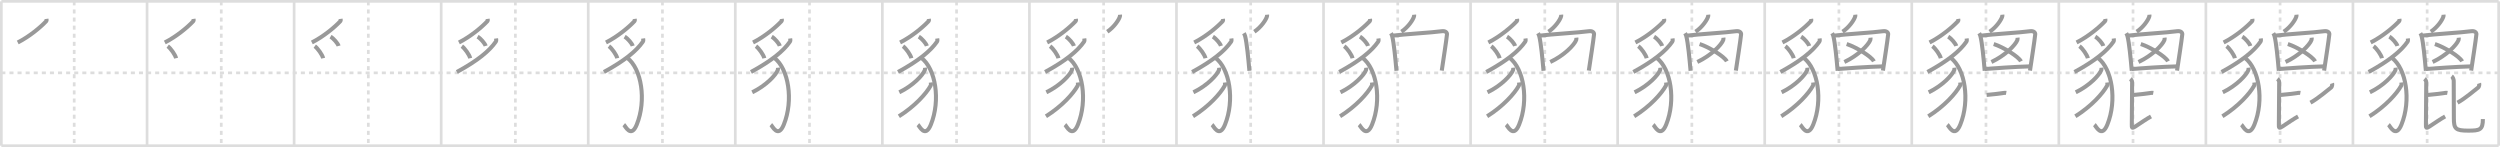 <svg width="1853px" height="109px" viewBox="0 0 1853 109" xmlns="http://www.w3.org/2000/svg" xmlns:xlink="http://www.w3.org/1999/xlink" xml:space="preserve" version="1.1" baseProfile="full">
<line x1="1" y1="1" x2="1852" y2="1" style="stroke:#ddd;stroke-width:2"></line>
<line x1="1" y1="1" x2="1" y2="108" style="stroke:#ddd;stroke-width:2"></line>
<line x1="1" y1="108" x2="1852" y2="108" style="stroke:#ddd;stroke-width:2"></line>
<line x1="1852" y1="1" x2="1852" y2="108" style="stroke:#ddd;stroke-width:2"></line>
<line x1="109" y1="1" x2="109" y2="108" style="stroke:#ddd;stroke-width:2"></line>
<line x1="218" y1="1" x2="218" y2="108" style="stroke:#ddd;stroke-width:2"></line>
<line x1="327" y1="1" x2="327" y2="108" style="stroke:#ddd;stroke-width:2"></line>
<line x1="436" y1="1" x2="436" y2="108" style="stroke:#ddd;stroke-width:2"></line>
<line x1="545" y1="1" x2="545" y2="108" style="stroke:#ddd;stroke-width:2"></line>
<line x1="654" y1="1" x2="654" y2="108" style="stroke:#ddd;stroke-width:2"></line>
<line x1="763" y1="1" x2="763" y2="108" style="stroke:#ddd;stroke-width:2"></line>
<line x1="872" y1="1" x2="872" y2="108" style="stroke:#ddd;stroke-width:2"></line>
<line x1="981" y1="1" x2="981" y2="108" style="stroke:#ddd;stroke-width:2"></line>
<line x1="1090" y1="1" x2="1090" y2="108" style="stroke:#ddd;stroke-width:2"></line>
<line x1="1199" y1="1" x2="1199" y2="108" style="stroke:#ddd;stroke-width:2"></line>
<line x1="1308" y1="1" x2="1308" y2="108" style="stroke:#ddd;stroke-width:2"></line>
<line x1="1417" y1="1" x2="1417" y2="108" style="stroke:#ddd;stroke-width:2"></line>
<line x1="1526" y1="1" x2="1526" y2="108" style="stroke:#ddd;stroke-width:2"></line>
<line x1="1635" y1="1" x2="1635" y2="108" style="stroke:#ddd;stroke-width:2"></line>
<line x1="1744" y1="1" x2="1744" y2="108" style="stroke:#ddd;stroke-width:2"></line>
<line x1="1" y1="54" x2="1852" y2="54" style="stroke:#ddd;stroke-width:2;stroke-dasharray:3 3"></line>
<line x1="55" y1="1" x2="55" y2="108" style="stroke:#ddd;stroke-width:2;stroke-dasharray:3 3"></line>
<line x1="164" y1="1" x2="164" y2="108" style="stroke:#ddd;stroke-width:2;stroke-dasharray:3 3"></line>
<line x1="273" y1="1" x2="273" y2="108" style="stroke:#ddd;stroke-width:2;stroke-dasharray:3 3"></line>
<line x1="382" y1="1" x2="382" y2="108" style="stroke:#ddd;stroke-width:2;stroke-dasharray:3 3"></line>
<line x1="491" y1="1" x2="491" y2="108" style="stroke:#ddd;stroke-width:2;stroke-dasharray:3 3"></line>
<line x1="600" y1="1" x2="600" y2="108" style="stroke:#ddd;stroke-width:2;stroke-dasharray:3 3"></line>
<line x1="709" y1="1" x2="709" y2="108" style="stroke:#ddd;stroke-width:2;stroke-dasharray:3 3"></line>
<line x1="818" y1="1" x2="818" y2="108" style="stroke:#ddd;stroke-width:2;stroke-dasharray:3 3"></line>
<line x1="927" y1="1" x2="927" y2="108" style="stroke:#ddd;stroke-width:2;stroke-dasharray:3 3"></line>
<line x1="1036" y1="1" x2="1036" y2="108" style="stroke:#ddd;stroke-width:2;stroke-dasharray:3 3"></line>
<line x1="1145" y1="1" x2="1145" y2="108" style="stroke:#ddd;stroke-width:2;stroke-dasharray:3 3"></line>
<line x1="1254" y1="1" x2="1254" y2="108" style="stroke:#ddd;stroke-width:2;stroke-dasharray:3 3"></line>
<line x1="1363" y1="1" x2="1363" y2="108" style="stroke:#ddd;stroke-width:2;stroke-dasharray:3 3"></line>
<line x1="1472" y1="1" x2="1472" y2="108" style="stroke:#ddd;stroke-width:2;stroke-dasharray:3 3"></line>
<line x1="1581" y1="1" x2="1581" y2="108" style="stroke:#ddd;stroke-width:2;stroke-dasharray:3 3"></line>
<line x1="1690" y1="1" x2="1690" y2="108" style="stroke:#ddd;stroke-width:2;stroke-dasharray:3 3"></line>
<line x1="1799" y1="1" x2="1799" y2="108" style="stroke:#ddd;stroke-width:2;stroke-dasharray:3 3"></line>
<path d="M34.41,14c0.06,0.41,0.28,1.23-0.11,1.65C30.25,20,22.0,27,13.15,31.48" style="fill:none;stroke:#999;stroke-width:3"></path>

<path d="M143.41,14c0.06,0.41,0.28,1.23-0.11,1.65C139.25,20,131.0,27,122.15,31.48" style="fill:none;stroke:#999;stroke-width:3"></path>
<path d="M124.31,34.23c2.19,1.57,5.66,6.47,6.2,8.92" style="fill:none;stroke:#999;stroke-width:3"></path>

<path d="M252.41,14c0.06,0.41,0.28,1.23-0.11,1.65C248.25,20,240.0,27,231.15,31.48" style="fill:none;stroke:#999;stroke-width:3"></path>
<path d="M233.31,34.23c2.19,1.57,5.66,6.47,6.2,8.92" style="fill:none;stroke:#999;stroke-width:3"></path>
<path d="M244.99,27.17c2.11,1.22,5.45,5,5.97,6.89" style="fill:none;stroke:#999;stroke-width:3"></path>

<path d="M361.41,14c0.06,0.41,0.28,1.23-0.11,1.65C357.25,20,349.0,27,340.15,31.48" style="fill:none;stroke:#999;stroke-width:3"></path>
<path d="M342.31,34.23c2.19,1.57,5.66,6.47,6.2,8.92" style="fill:none;stroke:#999;stroke-width:3"></path>
<path d="M353.99,27.17c2.11,1.22,5.45,5,5.97,6.89" style="fill:none;stroke:#999;stroke-width:3"></path>
<path d="M367.68,28.51c0.08,0.59,0.3,1.69-0.16,2.35C362.75,37.75,354.0,45,338.61,53.36" style="fill:none;stroke:#999;stroke-width:3"></path>

<path d="M470.41,14c0.06,0.41,0.28,1.23-0.11,1.65C466.25,20,458.0,27,449.15,31.48" style="fill:none;stroke:#999;stroke-width:3"></path>
<path d="M451.31,34.23c2.19,1.57,5.66,6.47,6.2,8.92" style="fill:none;stroke:#999;stroke-width:3"></path>
<path d="M462.99,27.17c2.11,1.22,5.45,5,5.97,6.89" style="fill:none;stroke:#999;stroke-width:3"></path>
<path d="M476.68,28.51c0.08,0.59,0.3,1.69-0.16,2.35C471.75,37.75,463.0,45,447.61,53.36" style="fill:none;stroke:#999;stroke-width:3"></path>
<path d="M464.94,42.92C475.5,51,479.27,74.31,471.96,92.35c-4.26,10.52-8.51,0.96-9.61,0.05" style="fill:none;stroke:#999;stroke-width:3"></path>

<path d="M579.41,14c0.06,0.41,0.28,1.23-0.11,1.65C575.25,20,567.0,27,558.15,31.48" style="fill:none;stroke:#999;stroke-width:3"></path>
<path d="M560.31,34.23c2.19,1.57,5.66,6.47,6.2,8.92" style="fill:none;stroke:#999;stroke-width:3"></path>
<path d="M571.99,27.17c2.11,1.22,5.45,5,5.97,6.89" style="fill:none;stroke:#999;stroke-width:3"></path>
<path d="M585.68,28.51c0.08,0.59,0.3,1.69-0.16,2.35C580.75,37.75,572.0,45,556.61,53.36" style="fill:none;stroke:#999;stroke-width:3"></path>
<path d="M573.94,42.92C584.5,51,588.27,74.31,580.96,92.35c-4.26,10.52-8.51,0.96-9.61,0.05" style="fill:none;stroke:#999;stroke-width:3"></path>
<path d="M576.61,50.17c0.05,0.43,0.11,1.11-0.11,1.72c-1.3,3.64-8.75,11.62-18.96,16.51" style="fill:none;stroke:#999;stroke-width:3"></path>

<path d="M688.41,14c0.06,0.41,0.28,1.23-0.11,1.65C684.25,20,676.0,27,667.15,31.48" style="fill:none;stroke:#999;stroke-width:3"></path>
<path d="M669.31,34.23c2.19,1.57,5.66,6.47,6.2,8.92" style="fill:none;stroke:#999;stroke-width:3"></path>
<path d="M680.99,27.17c2.11,1.22,5.45,5,5.97,6.89" style="fill:none;stroke:#999;stroke-width:3"></path>
<path d="M694.68,28.51c0.08,0.59,0.3,1.69-0.16,2.35C689.75,37.75,681.0,45,665.61,53.36" style="fill:none;stroke:#999;stroke-width:3"></path>
<path d="M682.94,42.92C693.5,51,697.27,74.31,689.96,92.35c-4.26,10.52-8.51,0.96-9.61,0.05" style="fill:none;stroke:#999;stroke-width:3"></path>
<path d="M685.61,50.17c0.05,0.43,0.11,1.11-0.11,1.72c-1.3,3.64-8.75,11.62-18.96,16.51" style="fill:none;stroke:#999;stroke-width:3"></path>
<path d="M689.9,61.14c0.07,0.59,0.29,1.6-0.13,2.37c-3.1,5.67-11.53,15.18-23.52,22.68" style="fill:none;stroke:#999;stroke-width:3"></path>

<path d="M797.41,14c0.06,0.41,0.28,1.23-0.11,1.65C793.25,20,785.0,27,776.15,31.48" style="fill:none;stroke:#999;stroke-width:3"></path>
<path d="M778.31,34.23c2.19,1.57,5.66,6.47,6.2,8.92" style="fill:none;stroke:#999;stroke-width:3"></path>
<path d="M789.99,27.17c2.11,1.22,5.45,5,5.97,6.89" style="fill:none;stroke:#999;stroke-width:3"></path>
<path d="M803.68,28.51c0.08,0.59,0.3,1.69-0.16,2.35C798.75,37.75,790.0,45,774.61,53.36" style="fill:none;stroke:#999;stroke-width:3"></path>
<path d="M791.94,42.92C802.5,51,806.27,74.31,798.96,92.35c-4.26,10.52-8.51,0.96-9.61,0.05" style="fill:none;stroke:#999;stroke-width:3"></path>
<path d="M794.61,50.17c0.05,0.43,0.11,1.11-0.11,1.72c-1.3,3.64-8.75,11.62-18.96,16.51" style="fill:none;stroke:#999;stroke-width:3"></path>
<path d="M798.9,61.14c0.07,0.59,0.29,1.6-0.13,2.37c-3.1,5.67-11.53,15.18-23.52,22.68" style="fill:none;stroke:#999;stroke-width:3"></path>
<path d="M830.14,10.89c0.03,0.3,0.06,0.77-0.05,1.19c-0.64,2.52-4.33,8.04-9.38,11.43" style="fill:none;stroke:#999;stroke-width:3"></path>

<path d="M906.41,14c0.06,0.41,0.28,1.23-0.11,1.65C902.25,20,894.0,27,885.15,31.48" style="fill:none;stroke:#999;stroke-width:3"></path>
<path d="M887.31,34.23c2.19,1.57,5.66,6.47,6.2,8.92" style="fill:none;stroke:#999;stroke-width:3"></path>
<path d="M898.99,27.17c2.11,1.22,5.45,5,5.97,6.89" style="fill:none;stroke:#999;stroke-width:3"></path>
<path d="M912.68,28.51c0.08,0.59,0.3,1.69-0.16,2.35C907.75,37.75,899.0,45,883.61,53.36" style="fill:none;stroke:#999;stroke-width:3"></path>
<path d="M900.94,42.92C911.5,51,915.27,74.31,907.96,92.35c-4.26,10.52-8.51,0.96-9.61,0.05" style="fill:none;stroke:#999;stroke-width:3"></path>
<path d="M903.61,50.17c0.05,0.43,0.11,1.11-0.11,1.72c-1.3,3.64-8.75,11.62-18.96,16.51" style="fill:none;stroke:#999;stroke-width:3"></path>
<path d="M907.9,61.14c0.07,0.59,0.29,1.6-0.13,2.37c-3.1,5.67-11.53,15.18-23.52,22.68" style="fill:none;stroke:#999;stroke-width:3"></path>
<path d="M939.14,10.89c0.03,0.3,0.06,0.77-0.05,1.19c-0.64,2.52-4.33,8.04-9.38,11.43" style="fill:none;stroke:#999;stroke-width:3"></path>
<path d="M921.99,24.61c0.28,0.47,0.75,1.61,0.9,2.2c1.25,4.87,2.39,16.58,3.16,25.66" style="fill:none;stroke:#999;stroke-width:3"></path>

<path d="M1015.41,14c0.06,0.41,0.28,1.23-0.11,1.65C1011.25,20,1003.0,27,994.15,31.48" style="fill:none;stroke:#999;stroke-width:3"></path>
<path d="M996.31,34.23c2.19,1.57,5.66,6.47,6.2,8.92" style="fill:none;stroke:#999;stroke-width:3"></path>
<path d="M1007.99,27.17c2.11,1.22,5.45,5,5.97,6.89" style="fill:none;stroke:#999;stroke-width:3"></path>
<path d="M1021.68,28.51c0.08,0.59,0.3,1.69-0.16,2.35C1016.75,37.75,1008.0,45,992.61,53.36" style="fill:none;stroke:#999;stroke-width:3"></path>
<path d="M1009.94,42.92C1020.5,51,1024.27,74.31,1016.96,92.35c-4.26,10.52-8.51,0.96-9.61,0.05" style="fill:none;stroke:#999;stroke-width:3"></path>
<path d="M1012.61,50.17c0.05,0.43,0.11,1.11-0.11,1.72c-1.3,3.64-8.75,11.62-18.96,16.51" style="fill:none;stroke:#999;stroke-width:3"></path>
<path d="M1016.9,61.14c0.07,0.59,0.29,1.6-0.13,2.37c-3.1,5.67-11.53,15.18-23.52,22.68" style="fill:none;stroke:#999;stroke-width:3"></path>
<path d="M1048.14,10.89c0.03,0.3,0.06,0.77-0.05,1.19c-0.64,2.52-4.33,8.04-9.38,11.43" style="fill:none;stroke:#999;stroke-width:3"></path>
<path d="M1030.99,24.61c0.28,0.47,0.75,1.61,0.9,2.2c1.25,4.87,2.39,16.58,3.16,25.66" style="fill:none;stroke:#999;stroke-width:3"></path>
<path d="M1031.82,26.48c9.67-1.23,29.59-2.31,36.81-3.34c2.65-0.38,4.01,0.96,3.87,2.3c-0.5,4.91-2.66,18.69-3.87,26.89" style="fill:none;stroke:#999;stroke-width:3"></path>

<path d="M1124.41,14c0.06,0.41,0.28,1.23-0.11,1.65C1120.25,20,1112.0,27,1103.15,31.48" style="fill:none;stroke:#999;stroke-width:3"></path>
<path d="M1105.31,34.23c2.19,1.57,5.66,6.47,6.2,8.92" style="fill:none;stroke:#999;stroke-width:3"></path>
<path d="M1116.99,27.17c2.11,1.22,5.45,5,5.97,6.89" style="fill:none;stroke:#999;stroke-width:3"></path>
<path d="M1130.68,28.51c0.08,0.59,0.3,1.69-0.16,2.35C1125.75,37.75,1117.0,45,1101.61,53.36" style="fill:none;stroke:#999;stroke-width:3"></path>
<path d="M1118.94,42.92C1129.5,51,1133.27,74.31,1125.96,92.35c-4.26,10.52-8.51,0.96-9.61,0.05" style="fill:none;stroke:#999;stroke-width:3"></path>
<path d="M1121.61,50.17c0.05,0.43,0.11,1.11-0.11,1.72c-1.3,3.64-8.75,11.62-18.96,16.51" style="fill:none;stroke:#999;stroke-width:3"></path>
<path d="M1125.9,61.14c0.07,0.59,0.29,1.6-0.13,2.37c-3.1,5.67-11.53,15.18-23.52,22.68" style="fill:none;stroke:#999;stroke-width:3"></path>
<path d="M1157.14,10.89c0.03,0.3,0.06,0.77-0.05,1.19c-0.64,2.52-4.33,8.04-9.38,11.43" style="fill:none;stroke:#999;stroke-width:3"></path>
<path d="M1139.99,24.61c0.28,0.47,0.75,1.61,0.9,2.2c1.25,4.87,2.39,16.58,3.16,25.66" style="fill:none;stroke:#999;stroke-width:3"></path>
<path d="M1140.82,26.48c9.67-1.23,29.59-2.31,36.81-3.34c2.65-0.38,4.01,0.96,3.87,2.3c-0.5,4.91-2.66,18.69-3.87,26.89" style="fill:none;stroke:#999;stroke-width:3"></path>
<path d="M1168.39,27.93c0.05,0.42,0.12,1.1-0.11,1.7c-1.32,3.59-8.89,11.48-19.24,16.31" style="fill:none;stroke:#999;stroke-width:3"></path>

<path d="M1233.41,14c0.06,0.41,0.28,1.23-0.11,1.65C1229.25,20,1221.0,27,1212.15,31.48" style="fill:none;stroke:#999;stroke-width:3"></path>
<path d="M1214.31,34.23c2.19,1.57,5.66,6.47,6.2,8.92" style="fill:none;stroke:#999;stroke-width:3"></path>
<path d="M1225.99,27.17c2.11,1.22,5.45,5,5.97,6.89" style="fill:none;stroke:#999;stroke-width:3"></path>
<path d="M1239.68,28.51c0.08,0.59,0.3,1.69-0.16,2.35C1234.75,37.75,1226.0,45,1210.61,53.36" style="fill:none;stroke:#999;stroke-width:3"></path>
<path d="M1227.94,42.92C1238.5,51,1242.27,74.31,1234.96,92.35c-4.26,10.52-8.51,0.96-9.61,0.05" style="fill:none;stroke:#999;stroke-width:3"></path>
<path d="M1230.61,50.17c0.05,0.43,0.11,1.11-0.11,1.72c-1.3,3.64-8.75,11.62-18.96,16.51" style="fill:none;stroke:#999;stroke-width:3"></path>
<path d="M1234.9,61.14c0.07,0.59,0.29,1.6-0.13,2.37c-3.1,5.67-11.53,15.18-23.52,22.68" style="fill:none;stroke:#999;stroke-width:3"></path>
<path d="M1266.14,10.89c0.03,0.3,0.06,0.77-0.05,1.19c-0.64,2.52-4.33,8.04-9.38,11.43" style="fill:none;stroke:#999;stroke-width:3"></path>
<path d="M1248.99,24.61c0.28,0.47,0.75,1.61,0.9,2.2c1.25,4.87,2.39,16.58,3.16,25.66" style="fill:none;stroke:#999;stroke-width:3"></path>
<path d="M1249.82,26.48c9.67-1.23,29.59-2.31,36.81-3.34c2.65-0.38,4.01,0.96,3.87,2.3c-0.5,4.91-2.66,18.69-3.87,26.89" style="fill:none;stroke:#999;stroke-width:3"></path>
<path d="M1277.39,27.93c0.05,0.42,0.12,1.1-0.11,1.7c-1.32,3.59-8.89,11.48-19.24,16.31" style="fill:none;stroke:#999;stroke-width:3"></path>
<path d="M1259.75,32.65c7.12,2.26,18.4,9.3,20.18,12.81" style="fill:none;stroke:#999;stroke-width:3"></path>

<path d="M1342.41,14c0.06,0.41,0.28,1.23-0.11,1.65C1338.25,20,1330.0,27,1321.15,31.48" style="fill:none;stroke:#999;stroke-width:3"></path>
<path d="M1323.31,34.23c2.19,1.57,5.66,6.47,6.2,8.92" style="fill:none;stroke:#999;stroke-width:3"></path>
<path d="M1334.99,27.17c2.11,1.22,5.45,5,5.97,6.89" style="fill:none;stroke:#999;stroke-width:3"></path>
<path d="M1348.68,28.51c0.08,0.59,0.3,1.69-0.16,2.35C1343.75,37.75,1335.0,45,1319.61,53.36" style="fill:none;stroke:#999;stroke-width:3"></path>
<path d="M1336.94,42.92C1347.5,51,1351.27,74.31,1343.96,92.35c-4.26,10.52-8.51,0.96-9.61,0.05" style="fill:none;stroke:#999;stroke-width:3"></path>
<path d="M1339.61,50.17c0.05,0.43,0.11,1.11-0.11,1.72c-1.3,3.64-8.75,11.62-18.96,16.51" style="fill:none;stroke:#999;stroke-width:3"></path>
<path d="M1343.9,61.14c0.07,0.59,0.29,1.6-0.13,2.37c-3.1,5.67-11.53,15.18-23.52,22.68" style="fill:none;stroke:#999;stroke-width:3"></path>
<path d="M1375.14,10.89c0.03,0.3,0.06,0.77-0.05,1.19c-0.64,2.52-4.33,8.04-9.38,11.43" style="fill:none;stroke:#999;stroke-width:3"></path>
<path d="M1357.99,24.61c0.28,0.47,0.75,1.61,0.9,2.2c1.25,4.87,2.39,16.58,3.16,25.66" style="fill:none;stroke:#999;stroke-width:3"></path>
<path d="M1358.82,26.48c9.67-1.23,29.59-2.31,36.81-3.34c2.65-0.38,4.01,0.96,3.87,2.3c-0.5,4.91-2.66,18.69-3.87,26.89" style="fill:none;stroke:#999;stroke-width:3"></path>
<path d="M1386.39,27.93c0.05,0.42,0.12,1.1-0.11,1.7c-1.32,3.59-8.89,11.48-19.24,16.31" style="fill:none;stroke:#999;stroke-width:3"></path>
<path d="M1368.75,32.65c7.12,2.26,18.4,9.3,20.18,12.81" style="fill:none;stroke:#999;stroke-width:3"></path>
<path d="M1362.09,51.14c6.96-0.52,22.53-1.68,33.54-1.94" style="fill:none;stroke:#999;stroke-width:3"></path>

<path d="M1451.41,14c0.06,0.41,0.28,1.23-0.11,1.65C1447.25,20,1439.0,27,1430.15,31.48" style="fill:none;stroke:#999;stroke-width:3"></path>
<path d="M1432.31,34.23c2.19,1.57,5.66,6.47,6.2,8.92" style="fill:none;stroke:#999;stroke-width:3"></path>
<path d="M1443.99,27.17c2.11,1.22,5.45,5,5.97,6.89" style="fill:none;stroke:#999;stroke-width:3"></path>
<path d="M1457.68,28.51c0.08,0.59,0.3,1.69-0.16,2.35C1452.75,37.75,1444.0,45,1428.61,53.36" style="fill:none;stroke:#999;stroke-width:3"></path>
<path d="M1445.94,42.92C1456.5,51,1460.27,74.31,1452.96,92.35c-4.26,10.52-8.51,0.96-9.61,0.05" style="fill:none;stroke:#999;stroke-width:3"></path>
<path d="M1448.61,50.17c0.05,0.43,0.11,1.11-0.11,1.72c-1.3,3.64-8.75,11.62-18.96,16.51" style="fill:none;stroke:#999;stroke-width:3"></path>
<path d="M1452.9,61.14c0.07,0.59,0.29,1.6-0.13,2.37c-3.1,5.67-11.53,15.18-23.52,22.68" style="fill:none;stroke:#999;stroke-width:3"></path>
<path d="M1484.14,10.89c0.03,0.3,0.06,0.77-0.05,1.19c-0.64,2.52-4.33,8.04-9.38,11.43" style="fill:none;stroke:#999;stroke-width:3"></path>
<path d="M1466.99,24.61c0.28,0.47,0.75,1.61,0.9,2.2c1.25,4.87,2.39,16.58,3.16,25.66" style="fill:none;stroke:#999;stroke-width:3"></path>
<path d="M1467.82,26.48c9.67-1.23,29.59-2.31,36.81-3.34c2.65-0.38,4.01,0.96,3.87,2.3c-0.5,4.91-2.66,18.69-3.87,26.89" style="fill:none;stroke:#999;stroke-width:3"></path>
<path d="M1495.39,27.93c0.05,0.42,0.12,1.1-0.11,1.7c-1.32,3.59-8.89,11.48-19.24,16.31" style="fill:none;stroke:#999;stroke-width:3"></path>
<path d="M1477.75,32.65c7.12,2.26,18.4,9.3,20.18,12.81" style="fill:none;stroke:#999;stroke-width:3"></path>
<path d="M1471.09,51.14c6.96-0.52,22.53-1.68,33.54-1.94" style="fill:none;stroke:#999;stroke-width:3"></path>
<path d="M1472.47,70.37c3.96-0.31,8.94-0.92,12.39-1.45c1.01-0.15,1.66-0.15,2.17-0.06" style="fill:none;stroke:#999;stroke-width:3"></path>

<path d="M1560.41,14c0.06,0.41,0.28,1.23-0.11,1.65C1556.25,20,1548.0,27,1539.15,31.48" style="fill:none;stroke:#999;stroke-width:3"></path>
<path d="M1541.31,34.23c2.19,1.57,5.66,6.47,6.2,8.92" style="fill:none;stroke:#999;stroke-width:3"></path>
<path d="M1552.99,27.17c2.11,1.22,5.45,5,5.97,6.89" style="fill:none;stroke:#999;stroke-width:3"></path>
<path d="M1566.68,28.51c0.08,0.59,0.3,1.69-0.16,2.35C1561.75,37.75,1553.0,45,1537.61,53.36" style="fill:none;stroke:#999;stroke-width:3"></path>
<path d="M1554.94,42.92C1565.5,51,1569.27,74.31,1561.96,92.35c-4.26,10.52-8.51,0.96-9.61,0.05" style="fill:none;stroke:#999;stroke-width:3"></path>
<path d="M1557.61,50.17c0.05,0.43,0.11,1.11-0.11,1.72c-1.3,3.64-8.75,11.62-18.96,16.51" style="fill:none;stroke:#999;stroke-width:3"></path>
<path d="M1561.9,61.14c0.07,0.59,0.29,1.6-0.13,2.37c-3.1,5.67-11.53,15.18-23.52,22.68" style="fill:none;stroke:#999;stroke-width:3"></path>
<path d="M1593.14,10.89c0.03,0.3,0.06,0.77-0.05,1.19c-0.64,2.52-4.33,8.04-9.38,11.43" style="fill:none;stroke:#999;stroke-width:3"></path>
<path d="M1575.99,24.61c0.28,0.47,0.75,1.61,0.9,2.2c1.25,4.87,2.39,16.58,3.16,25.66" style="fill:none;stroke:#999;stroke-width:3"></path>
<path d="M1576.82,26.48c9.67-1.23,29.59-2.31,36.81-3.34c2.65-0.38,4.01,0.96,3.87,2.3c-0.5,4.91-2.66,18.69-3.87,26.89" style="fill:none;stroke:#999;stroke-width:3"></path>
<path d="M1604.39,27.93c0.05,0.42,0.12,1.1-0.11,1.7c-1.32,3.59-8.89,11.48-19.24,16.31" style="fill:none;stroke:#999;stroke-width:3"></path>
<path d="M1586.75,32.65c7.12,2.26,18.4,9.3,20.18,12.81" style="fill:none;stroke:#999;stroke-width:3"></path>
<path d="M1580.09,51.14c6.96-0.52,22.53-1.68,33.54-1.94" style="fill:none;stroke:#999;stroke-width:3"></path>
<path d="M1581.47,70.37c3.96-0.31,8.94-0.92,12.39-1.45c1.01-0.15,1.66-0.15,2.17-0.06" style="fill:none;stroke:#999;stroke-width:3"></path>
<path d="M1579.0,58.43c0.71,0.56,1.33,1.66,1.33,2.43c0,2.11-0.23,27.88-0.23,31.16c0,2.76-0.12,3.57,2.87,1.58c3.53-2.35,8.28-5.6,11.36-7.29" style="fill:none;stroke:#999;stroke-width:3"></path>

<path d="M1669.41,14c0.06,0.41,0.28,1.23-0.11,1.65C1665.25,20,1657.0,27,1648.15,31.48" style="fill:none;stroke:#999;stroke-width:3"></path>
<path d="M1650.31,34.23c2.19,1.57,5.66,6.47,6.2,8.92" style="fill:none;stroke:#999;stroke-width:3"></path>
<path d="M1661.99,27.17c2.11,1.22,5.45,5,5.97,6.89" style="fill:none;stroke:#999;stroke-width:3"></path>
<path d="M1675.68,28.51c0.08,0.59,0.3,1.69-0.16,2.35C1670.75,37.75,1662.0,45,1646.61,53.36" style="fill:none;stroke:#999;stroke-width:3"></path>
<path d="M1663.94,42.92C1674.5,51,1678.27,74.31,1670.96,92.35c-4.26,10.52-8.51,0.96-9.61,0.05" style="fill:none;stroke:#999;stroke-width:3"></path>
<path d="M1666.61,50.17c0.05,0.43,0.11,1.11-0.11,1.72c-1.3,3.64-8.75,11.62-18.96,16.51" style="fill:none;stroke:#999;stroke-width:3"></path>
<path d="M1670.9,61.14c0.07,0.59,0.29,1.6-0.13,2.37c-3.1,5.67-11.53,15.18-23.52,22.68" style="fill:none;stroke:#999;stroke-width:3"></path>
<path d="M1702.14,10.89c0.03,0.3,0.06,0.77-0.05,1.19c-0.64,2.52-4.33,8.04-9.38,11.43" style="fill:none;stroke:#999;stroke-width:3"></path>
<path d="M1684.99,24.61c0.28,0.47,0.75,1.61,0.9,2.2c1.25,4.87,2.39,16.58,3.16,25.66" style="fill:none;stroke:#999;stroke-width:3"></path>
<path d="M1685.82,26.48c9.67-1.23,29.59-2.31,36.81-3.34c2.65-0.38,4.01,0.96,3.87,2.3c-0.5,4.91-2.66,18.69-3.87,26.89" style="fill:none;stroke:#999;stroke-width:3"></path>
<path d="M1713.39,27.93c0.05,0.42,0.12,1.1-0.11,1.7c-1.32,3.59-8.89,11.48-19.24,16.31" style="fill:none;stroke:#999;stroke-width:3"></path>
<path d="M1695.75,32.65c7.12,2.26,18.4,9.3,20.18,12.81" style="fill:none;stroke:#999;stroke-width:3"></path>
<path d="M1689.09,51.14c6.96-0.52,22.53-1.68,33.54-1.94" style="fill:none;stroke:#999;stroke-width:3"></path>
<path d="M1690.47,70.37c3.96-0.31,8.94-0.92,12.39-1.45c1.01-0.15,1.66-0.15,2.17-0.06" style="fill:none;stroke:#999;stroke-width:3"></path>
<path d="M1688.0,58.43c0.71,0.56,1.33,1.66,1.33,2.43c0,2.11-0.23,27.88-0.23,31.16c0,2.76-0.12,3.57,2.87,1.58c3.53-2.35,8.28-5.6,11.36-7.29" style="fill:none;stroke:#999;stroke-width:3"></path>
<path d="M1728.56,61.77c0.2,0.6,0.06,2.52-0.83,3.17c-2.48,1.81-9.27,7.87-15.23,11.15" style="fill:none;stroke:#999;stroke-width:3"></path>

<path d="M1778.41,14c0.06,0.41,0.28,1.23-0.11,1.65C1774.25,20,1766.0,27,1757.15,31.48" style="fill:none;stroke:#999;stroke-width:3"></path>
<path d="M1759.31,34.23c2.19,1.57,5.66,6.47,6.2,8.92" style="fill:none;stroke:#999;stroke-width:3"></path>
<path d="M1770.99,27.17c2.11,1.22,5.45,5,5.97,6.89" style="fill:none;stroke:#999;stroke-width:3"></path>
<path d="M1784.68,28.51c0.08,0.59,0.3,1.69-0.16,2.35C1779.75,37.75,1771.0,45,1755.61,53.36" style="fill:none;stroke:#999;stroke-width:3"></path>
<path d="M1772.94,42.92C1783.5,51,1787.27,74.31,1779.96,92.35c-4.26,10.52-8.51,0.96-9.61,0.05" style="fill:none;stroke:#999;stroke-width:3"></path>
<path d="M1775.61,50.17c0.05,0.43,0.11,1.11-0.11,1.72c-1.3,3.64-8.75,11.62-18.96,16.51" style="fill:none;stroke:#999;stroke-width:3"></path>
<path d="M1779.9,61.14c0.07,0.59,0.29,1.6-0.13,2.37c-3.1,5.67-11.53,15.18-23.52,22.68" style="fill:none;stroke:#999;stroke-width:3"></path>
<path d="M1811.14,10.89c0.03,0.3,0.06,0.77-0.05,1.19c-0.64,2.52-4.33,8.04-9.38,11.43" style="fill:none;stroke:#999;stroke-width:3"></path>
<path d="M1793.99,24.61c0.28,0.47,0.75,1.61,0.9,2.2c1.25,4.87,2.39,16.58,3.16,25.66" style="fill:none;stroke:#999;stroke-width:3"></path>
<path d="M1794.82,26.48c9.67-1.23,29.59-2.31,36.81-3.34c2.65-0.38,4.01,0.96,3.87,2.3c-0.5,4.91-2.66,18.69-3.87,26.89" style="fill:none;stroke:#999;stroke-width:3"></path>
<path d="M1822.39,27.93c0.05,0.42,0.12,1.1-0.11,1.7c-1.32,3.59-8.89,11.48-19.24,16.31" style="fill:none;stroke:#999;stroke-width:3"></path>
<path d="M1804.75,32.65c7.12,2.26,18.4,9.3,20.18,12.81" style="fill:none;stroke:#999;stroke-width:3"></path>
<path d="M1798.09,51.14c6.96-0.52,22.53-1.68,33.54-1.94" style="fill:none;stroke:#999;stroke-width:3"></path>
<path d="M1799.47,70.37c3.96-0.31,8.94-0.92,12.39-1.45c1.01-0.15,1.66-0.15,2.17-0.06" style="fill:none;stroke:#999;stroke-width:3"></path>
<path d="M1797.0,58.43c0.71,0.56,1.33,1.66,1.33,2.43c0,2.11-0.23,27.88-0.23,31.16c0,2.76-0.12,3.57,2.87,1.58c3.53-2.35,8.28-5.6,11.36-7.29" style="fill:none;stroke:#999;stroke-width:3"></path>
<path d="M1837.56,61.77c0.2,0.6,0.06,2.52-0.83,3.17c-2.48,1.81-9.27,7.87-15.23,11.15" style="fill:none;stroke:#999;stroke-width:3"></path>
<path d="M1817.16,56.5c0.83,0.59,1.54,2.54,1.54,3.29c0,1.97,0.1,25.39,0.1,27.71c0,8,1.2,9.33,10.76,9.33c8.44,0,10.75-0.58,10.75-8.57" style="fill:none;stroke:#999;stroke-width:3"></path>

</svg>